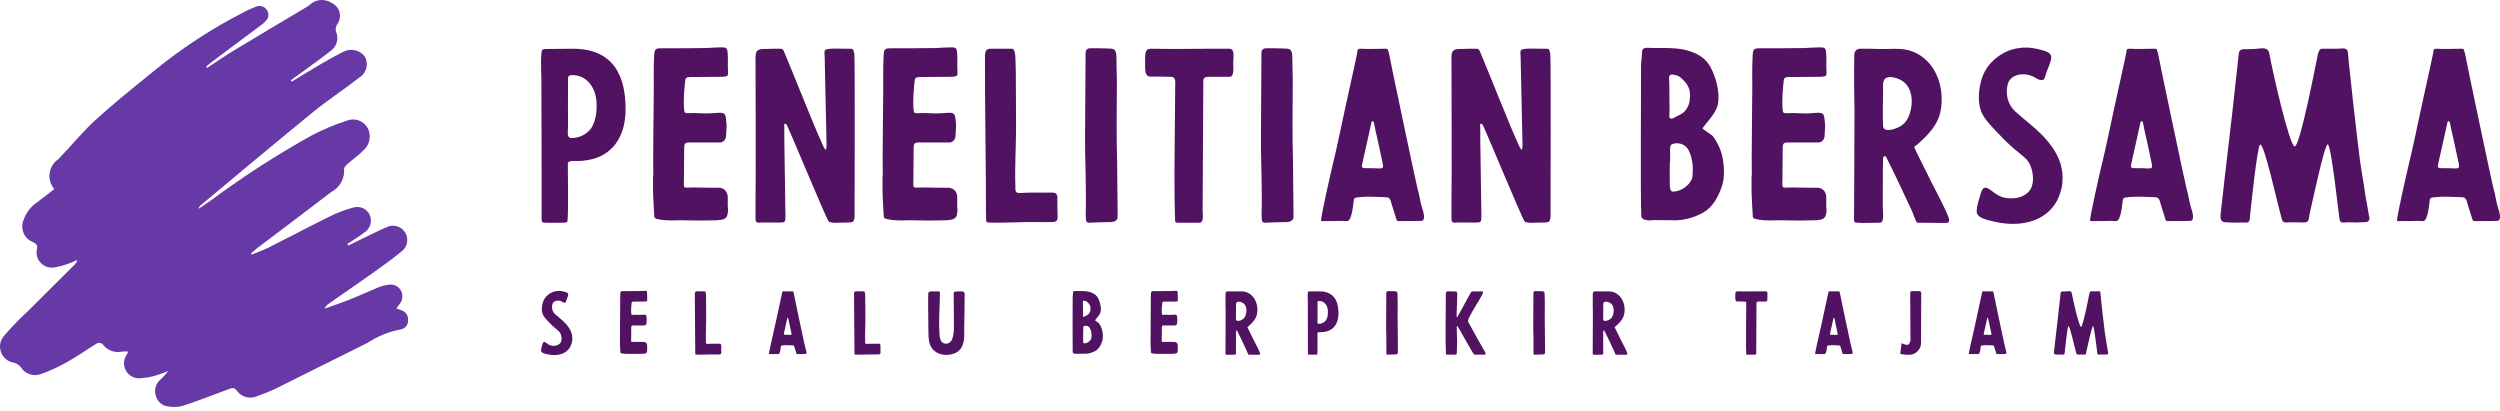 <svg width="286" height="47" viewBox="0 0 286 47" fill="none" xmlns="http://www.w3.org/2000/svg">
<g clip-path="url(#clip0_59_29)">
<path d="M23.687 7.769C24.76 7.072 25.815 6.345 26.909 5.682C29.555 4.08 32.219 2.509 34.874 0.924C35.07 0.819 35.256 0.696 35.428 0.556C35.764 0.238 36.198 0.045 36.659 0.007C37.12 -0.031 37.58 0.089 37.964 0.348C38.182 0.45 38.374 0.599 38.527 0.785C38.68 0.971 38.79 1.189 38.848 1.423C38.906 1.656 38.911 1.9 38.863 2.136C38.815 2.372 38.715 2.594 38.57 2.786C38.494 2.908 38.443 3.043 38.42 3.184C38.397 3.325 38.402 3.469 38.434 3.608C38.606 3.99 38.64 4.419 38.53 4.823C38.42 5.226 38.173 5.579 37.832 5.821C36.75 6.67 35.627 7.465 34.519 8.28C34.104 8.584 33.684 8.882 33.266 9.183L33.376 9.337C34.547 8.629 35.714 7.912 36.895 7.217C37.565 6.823 38.258 6.465 38.941 6.092L39.181 5.974C39.589 5.732 40.07 5.647 40.536 5.733C41.002 5.819 41.421 6.07 41.716 6.441C41.954 6.856 42.019 7.348 41.895 7.81C41.771 8.272 41.469 8.667 41.055 8.906C39.341 10.254 37.501 11.444 35.812 12.82C31.5 16.336 27.241 19.917 22.963 23.474C22.83 23.578 22.739 23.728 22.709 23.894C23.187 23.568 23.671 23.25 24.144 22.916C27.847 20.17 31.727 17.671 35.759 15.435C37.002 14.794 38.295 14.255 39.626 13.822C40.052 13.636 40.532 13.612 40.975 13.754C41.418 13.896 41.795 14.195 42.033 14.595C42.261 14.998 42.347 15.466 42.278 15.923C42.209 16.381 41.988 16.802 41.651 17.12C41.098 17.719 40.401 18.183 39.788 18.729C39.605 18.892 39.34 19.154 39.367 19.333C39.407 19.86 39.292 20.388 39.037 20.851C38.782 21.314 38.397 21.693 37.929 21.94C35.126 24.1 32.289 26.216 29.467 28.352C29.208 28.549 28.969 28.772 28.72 28.983L28.803 29.126C29.466 28.85 30.149 28.613 30.789 28.291C33.133 27.111 35.453 25.88 37.806 24.718C38.623 24.317 39.477 23.996 40.355 23.759C40.72 23.635 41.117 23.648 41.473 23.796C41.828 23.944 42.118 24.217 42.286 24.563C42.451 24.922 42.478 25.33 42.362 25.708C42.247 26.086 41.996 26.409 41.658 26.614C41.045 27.078 40.382 27.476 39.741 27.903L39.844 28.092C40.793 27.628 41.74 27.16 42.69 26.701C43.171 26.469 43.649 26.225 44.146 26.035C44.513 25.825 44.948 25.766 45.358 25.869C45.768 25.972 46.123 26.23 46.347 26.589C46.571 26.948 46.647 27.38 46.56 27.794C46.473 28.208 46.229 28.572 45.88 28.81C44.797 29.698 43.653 30.512 42.51 31.325C40.896 32.473 39.258 33.589 37.633 34.722C37.412 34.863 37.239 35.068 37.138 35.31C38.122 34.953 39.117 34.622 40.089 34.234C41.185 33.796 42.254 33.293 43.346 32.847C43.697 32.709 44.065 32.618 44.44 32.575C44.716 32.52 45.004 32.554 45.26 32.673C45.516 32.792 45.727 32.99 45.864 33.237C45.999 33.483 46.056 33.766 46.027 34.045C45.997 34.325 45.883 34.589 45.699 34.802L45.345 35.29C45.594 35.38 45.798 35.444 45.994 35.528C46.217 35.609 46.406 35.762 46.531 35.964C46.655 36.166 46.709 36.403 46.682 36.639C46.699 36.89 46.62 37.138 46.461 37.333C46.301 37.527 46.074 37.654 45.825 37.687C44.47 37.948 43.179 38.473 42.027 39.232C38.493 40.971 34.982 42.758 31.452 44.504C30.786 44.813 30.103 45.086 29.407 45.32C29.005 45.501 28.552 45.537 28.127 45.419C27.702 45.302 27.331 45.039 27.08 44.676C26.806 44.326 26.581 44.359 26.227 44.492C24.459 45.16 22.691 45.836 20.899 46.435C20.383 46.565 19.846 46.59 19.321 46.508C18.983 46.488 18.66 46.364 18.395 46.153C18.131 45.942 17.937 45.655 17.842 45.331C17.727 45.013 17.708 44.669 17.788 44.341C17.867 44.012 18.041 43.715 18.289 43.485C18.644 43.171 18.964 42.82 19.244 42.438C18.83 42.622 18.406 42.781 17.973 42.914C17.323 43.12 16.65 43.242 15.969 43.277C15.648 43.289 15.33 43.211 15.052 43.052C14.773 42.893 14.544 42.659 14.392 42.377C14.239 42.094 14.168 41.775 14.188 41.454C14.207 41.134 14.316 40.825 14.502 40.564L14.676 40.215C14.407 40.215 14.204 40.199 14.006 40.218C13.579 40.32 13.133 40.291 12.723 40.135C12.314 39.978 11.961 39.703 11.711 39.343C11.625 39.281 11.525 39.241 11.42 39.228C11.315 39.215 11.209 39.228 11.11 39.267C9.951 39.971 8.846 40.766 7.665 41.427C6.687 41.984 5.659 42.451 4.595 42.82C4.186 42.953 3.744 42.943 3.341 42.793C2.938 42.643 2.597 42.36 2.375 41.992C2.171 41.745 1.894 41.57 1.584 41.491C1.261 41.442 0.957 41.308 0.702 41.105C0.447 40.901 0.249 40.634 0.13 40.33C0.01 40.026 -0.028 39.696 0.02 39.373C0.068 39.05 0.199 38.745 0.402 38.489C1.268 37.476 2.195 36.515 3.176 35.612C4.953 33.832 6.736 32.057 8.524 30.288C8.687 30.14 8.796 29.942 8.833 29.725C8.557 29.867 8.272 29.994 7.981 30.104C7.407 30.332 6.809 30.497 6.198 30.595C5.915 30.641 5.624 30.616 5.353 30.522C5.081 30.428 4.837 30.268 4.642 30.057C4.447 29.846 4.308 29.59 4.236 29.312C4.164 29.034 4.163 28.742 4.231 28.463C4.299 28.033 4.152 27.875 3.803 27.709C3.556 27.619 3.33 27.479 3.139 27.297C2.948 27.116 2.797 26.897 2.694 26.654C2.592 26.411 2.54 26.15 2.543 25.887C2.546 25.624 2.604 25.364 2.712 25.123C3.004 24.299 3.558 23.592 4.288 23.11C4.943 22.626 5.58 22.116 6.214 21.627C6.002 21.38 5.844 21.092 5.752 20.78C5.659 20.468 5.633 20.14 5.676 19.818C5.72 19.495 5.83 19.186 6.002 18.909C6.173 18.633 6.401 18.395 6.67 18.213C8.098 16.753 9.378 15.14 10.881 13.766C12.947 11.876 15.14 10.123 17.316 8.356C20.627 5.61 24.236 3.243 28.074 1.301C28.47 1.098 28.877 0.918 29.293 0.762C29.512 0.668 29.756 0.655 29.984 0.725C30.211 0.795 30.405 0.944 30.533 1.144C30.662 1.33 30.722 1.555 30.701 1.781C30.68 2.006 30.581 2.217 30.42 2.376C30.231 2.594 30.013 2.785 29.771 2.943C27.865 4.371 25.957 5.797 24.048 7.22C23.882 7.344 23.736 7.494 23.581 7.633L23.687 7.769Z" fill="#6639A6"/>
<path d="M61.932 9.052C61.959 10.618 61.959 23.914 61.959 25.003C61.959 25.401 62.012 25.48 62.41 25.48C63.312 25.48 63.312 25.507 64.215 25.48C64.4 25.48 64.719 25.48 64.878 25.401C65.064 25.321 64.958 19.058 64.958 18.712C64.958 18.341 65.701 18.421 65.913 18.421C70.346 18.421 71.566 15.236 71.566 12.529C71.566 10.087 71.089 5.575 65.568 5.575C64.613 5.575 63.631 5.602 62.702 5.602C62.49 5.602 62.224 5.575 62.038 5.708C61.826 5.867 61.906 8.229 61.932 9.052ZM64.984 14.519C64.984 13.935 64.958 10.459 64.984 9.397C64.984 9.238 64.958 9.052 64.984 8.866C65.064 8.574 65.409 8.574 65.674 8.601C67.214 8.707 68.09 10.06 68.222 11.494C68.329 12.529 68.196 14.068 67.453 14.891C66.922 15.448 66.232 15.793 65.329 15.793C65.144 15.793 64.958 15.581 64.958 15.395C64.958 15.103 64.958 14.811 64.984 14.519ZM74.739 20.04H74.713C74.713 20.703 74.686 21.393 74.713 22.083C74.739 22.932 74.792 23.782 74.846 24.631C74.846 24.923 74.925 25.003 75.191 25.056C75.748 25.188 76.279 25.215 76.836 25.215C78.269 25.162 79.702 25.268 81.135 25.215C81.719 25.188 81.985 25.241 82.569 25.135C83.1 25.029 83.285 24.737 83.285 23.941C83.232 23.437 83.259 23.224 83.259 22.614C83.259 21.738 82.648 21.446 82.118 21.473C81.746 21.499 79.968 21.446 79.251 21.446C78.057 21.473 78.243 21.632 78.243 20.385C78.243 19.376 78.269 18.076 78.269 17.041C78.269 16.483 78.322 16.297 78.853 16.297H82.171C82.701 16.377 83.073 16.005 83.073 15.448C83.073 14.891 83.126 14.864 83.126 14.307L83.046 13.511C82.993 13.059 82.834 12.9 82.383 12.9C82.091 12.9 81.799 12.927 81.507 12.953C80.366 13.033 79.835 12.874 78.72 12.953C78.349 12.953 78.296 12.9 78.269 12.555C78.163 11.52 78.269 10.379 78.375 9.344C78.402 8.919 78.508 8.84 78.906 8.813L82.648 8.786C83.153 8.733 83.312 8.76 83.285 8.256C83.232 7.486 83.312 6.69 83.232 5.92C83.179 5.495 83.046 5.416 82.569 5.416C81.772 5.442 81.587 5.442 80.79 5.495C79.994 5.522 76.809 5.522 76.04 5.522C74.925 5.522 74.845 5.442 74.819 6.796C74.766 7.858 74.792 8.946 74.792 10.034C74.792 11.892 74.686 18.553 74.739 20.04ZM97.738 6.186C97.817 6.557 97.764 24.233 97.764 24.684C97.764 25.48 97.472 25.454 96.942 25.454C96.145 25.454 95.031 25.587 94.792 25.321C94.579 25.135 90.651 15.66 90.094 14.466C90.041 14.36 89.908 14.095 89.802 14.148C89.669 14.201 89.723 14.386 89.723 14.493C89.696 15.421 89.855 23.437 89.855 24.711C89.855 25.348 89.829 25.454 89.298 25.454H87.971C87.626 25.454 87.201 25.427 86.856 25.48C86.591 25.48 86.458 25.401 86.432 25.135V23.039C86.485 20.809 86.432 7.592 86.432 6.61C86.432 5.761 86.671 5.602 87.52 5.602C88.104 5.575 88.688 5.575 89.271 5.575C89.457 5.575 89.563 5.602 89.669 5.841C90.386 7.513 93.438 15.183 93.916 16.112C93.996 16.297 94.287 17.041 94.447 17.12H94.473C94.579 17.014 94.553 16.483 94.553 16.324C94.553 15.926 94.341 6.61 94.341 6.424C94.341 6.159 94.261 5.92 94.394 5.734C94.473 5.628 94.818 5.602 94.951 5.575C95.694 5.522 96.57 5.602 97.313 5.575C97.685 5.575 97.658 5.841 97.738 6.186ZM100.99 20.04H100.964C100.964 20.703 100.937 21.393 100.964 22.083C100.99 22.932 101.043 23.782 101.096 24.631C101.096 24.923 101.176 25.003 101.441 25.056C101.999 25.188 102.53 25.215 103.087 25.215C104.52 25.162 105.953 25.268 107.386 25.215C107.97 25.188 108.236 25.241 108.82 25.135C109.35 25.029 109.536 24.737 109.536 23.941C109.483 23.437 109.51 23.224 109.51 22.614C109.51 21.738 108.899 21.446 108.368 21.473C107.997 21.499 106.219 21.446 105.502 21.446C104.308 21.473 104.494 21.632 104.494 20.385C104.494 19.376 104.52 18.076 104.52 17.041C104.52 16.483 104.573 16.297 105.104 16.297H108.422C108.952 16.377 109.324 16.005 109.324 15.448C109.324 14.891 109.377 14.864 109.377 14.307L109.297 13.511C109.244 13.059 109.085 12.9 108.634 12.9C108.342 12.9 108.05 12.927 107.758 12.953C106.617 13.033 106.086 12.874 104.971 12.953C104.6 12.953 104.547 12.9 104.52 12.555C104.414 11.52 104.52 10.379 104.626 9.344C104.653 8.919 104.759 8.84 105.157 8.813L108.899 8.786C109.404 8.733 109.563 8.76 109.536 8.256C109.483 7.486 109.563 6.69 109.483 5.92C109.43 5.495 109.297 5.416 108.82 5.416C108.023 5.442 107.838 5.442 107.041 5.495C106.245 5.522 103.06 5.522 102.291 5.522C101.176 5.522 101.096 5.442 101.07 6.796C101.017 7.858 101.043 8.946 101.043 10.034C101.043 11.892 100.937 18.553 100.99 20.04ZM112.683 8.176C112.656 9.822 112.815 21.844 112.789 22.72C112.789 23.543 112.789 24.366 112.815 25.188C112.815 25.321 112.895 25.454 113.028 25.454C114.885 25.533 116.717 25.374 118.575 25.401C119.185 25.427 119.795 25.401 120.379 25.401C120.963 25.374 121.016 25.135 120.99 24.658C120.963 23.914 120.963 23.251 120.963 22.534C120.937 22.163 120.724 22.03 120.406 22.03C119.318 22.057 118.229 22.003 117.141 22.057C116.956 22.083 116.77 22.083 116.584 22.083C116.266 22.057 116.186 21.977 116.159 21.632V21.234C116.08 19.031 116.239 16.749 116.239 14.546C116.212 12.688 116.239 11.016 116.212 9.37C116.212 8.654 116.212 7.937 116.186 7.247C116.159 6.822 116.186 6.371 116.08 5.947C116.027 5.787 115.947 5.575 115.761 5.575H113.266C112.842 5.575 112.709 5.867 112.683 6.292V8.176ZM127.799 18.633C127.719 15.607 127.745 12.396 127.772 9.397C127.772 8.468 127.719 7.459 127.719 6.531C127.719 5.522 127.321 5.575 126.79 5.549C126.02 5.522 125.675 5.522 124.906 5.522C124.401 5.495 124.189 5.628 124.189 6.132C124.189 8.733 124.109 16.085 124.136 17.147C124.163 18.208 124.269 23.039 124.216 24.1C124.189 24.472 124.216 24.843 124.242 25.215C124.269 25.348 124.348 25.48 124.561 25.48C125.436 25.427 126.259 25.427 127.135 25.401C127.454 25.374 127.719 25.294 127.852 24.95C127.878 24.764 127.799 19.907 127.799 18.633ZM134.369 22.587C134.395 23.41 134.395 24.233 134.422 25.056C134.422 25.427 134.448 25.48 134.82 25.48H137.208C137.713 25.48 137.607 24.631 137.58 24.18L137.66 9.317C137.66 8.919 137.792 8.786 138.323 8.786H140.659C141.216 8.786 141.083 7.831 141.083 7.168C141.083 6.584 141.296 5.575 140.659 5.575C140.207 5.575 135.881 5.575 134.103 5.602C133.227 5.602 132.511 5.575 131.635 5.575C130.971 5.575 130.998 6.106 130.998 7.274C130.998 8.017 130.971 8.76 131.608 8.76C131.98 8.76 133.493 8.76 133.917 8.786C134.183 8.786 134.369 8.866 134.422 9.158C134.422 9.238 134.448 9.317 134.448 9.397C134.448 11.308 134.316 20.199 134.369 22.587ZM147.919 18.633C147.839 15.607 147.866 12.396 147.892 9.397C147.892 8.468 147.839 7.459 147.839 6.531C147.839 5.522 147.441 5.575 146.91 5.549C146.141 5.522 145.796 5.522 145.026 5.522C144.522 5.495 144.309 5.628 144.309 6.132C144.309 8.733 144.23 16.085 144.256 17.147C144.283 18.208 144.389 23.039 144.336 24.1C144.309 24.472 144.336 24.843 144.362 25.215C144.389 25.348 144.469 25.48 144.681 25.48C145.557 25.427 146.379 25.427 147.255 25.401C147.574 25.374 147.839 25.294 147.972 24.95C147.998 24.764 147.919 19.907 147.919 18.633ZM153.56 25.268C153.64 25.294 153.878 25.294 154.117 25.294C154.648 25.294 154.807 23.384 154.86 22.985C154.887 22.667 154.967 22.64 155.232 22.587C156.559 22.428 157.222 22.534 158.549 22.561C158.841 22.561 159.001 22.694 159.08 22.932L159.266 23.543C159.425 23.994 159.558 24.551 159.717 25.003C159.823 25.321 159.85 25.294 160.168 25.294C160.593 25.294 162.132 25.294 162.584 25.268C163.194 25.268 162.769 24.021 162.69 23.808C162.451 23.065 162.398 22.296 162.159 21.552C162.053 21.234 159.027 6.876 158.894 6.079C158.709 5.602 158.868 5.575 158.443 5.575C157.541 5.575 156.585 5.628 155.657 5.575C155.285 5.575 155.312 5.681 155.258 6.079C155.205 6.451 154.25 10.671 153.878 12.422C153.401 14.625 152.976 16.749 152.445 18.925C152.259 19.695 150.985 25.241 151.145 25.268C151.224 25.321 151.357 25.294 151.463 25.294C152.127 25.294 152.737 25.294 153.56 25.268ZM157.037 19.243H156.479C155.736 19.243 155.71 19.243 155.895 18.474C156.028 17.89 156.745 14.732 156.904 13.962C156.93 13.909 156.984 13.856 157.01 13.856C157.063 13.856 157.116 13.909 157.143 13.935C157.249 14.254 157.355 15.05 157.461 15.368C157.7 16.377 157.859 17.226 158.098 18.314C158.337 19.27 158.231 19.27 157.753 19.27C157.514 19.27 157.276 19.243 157.037 19.243ZM177.355 6.186C177.434 6.557 177.381 24.233 177.381 24.684C177.381 25.48 177.089 25.454 176.558 25.454C175.762 25.454 174.647 25.587 174.409 25.321C174.196 25.135 170.268 15.66 169.711 14.466C169.658 14.36 169.525 14.095 169.419 14.148C169.286 14.201 169.339 14.386 169.339 14.493C169.313 15.421 169.472 23.437 169.472 24.711C169.472 25.348 169.446 25.454 168.915 25.454H167.588C167.243 25.454 166.818 25.427 166.473 25.48C166.208 25.48 166.075 25.401 166.048 25.135V23.039C166.101 20.809 166.048 7.592 166.048 6.61C166.048 5.761 166.287 5.602 167.137 5.602C167.72 5.575 168.304 5.575 168.888 5.575C169.074 5.575 169.18 5.602 169.286 5.841C170.003 7.513 173.055 15.183 173.533 16.112C173.612 16.297 173.904 17.041 174.064 17.12H174.09C174.196 17.014 174.17 16.483 174.17 16.324C174.17 15.926 173.957 6.61 173.957 6.424C173.957 6.159 173.878 5.92 174.01 5.734C174.09 5.628 174.435 5.602 174.568 5.575C175.311 5.522 176.187 5.602 176.93 5.575C177.301 5.575 177.275 5.841 177.355 6.186ZM187.734 7.619C187.734 8.893 187.681 22.587 187.734 23.808C187.761 24.1 187.761 24.392 187.761 24.684C187.761 24.896 187.894 25.029 188.079 25.109C188.239 25.162 188.451 25.215 188.61 25.215C189.38 25.135 190.203 25.215 190.999 25.188C192.379 25.294 193.626 24.976 194.821 24.339C195.935 23.702 196.546 22.561 196.97 21.367C197.315 20.358 197.262 19.164 197.077 18.129C196.917 17.2 196.493 16.297 195.935 15.554C195.856 15.448 194.715 14.732 194.768 14.678C195.458 13.696 196.44 12.874 196.572 11.653C196.679 10.591 196.44 9.503 196.068 8.521C195.829 7.884 195.511 7.274 195.006 6.796C194.157 6 192.883 5.655 191.769 5.549C190.627 5.442 189.566 5.522 188.425 5.469C188.026 5.469 187.841 5.628 187.841 6.053C187.841 6.61 187.734 7.061 187.734 7.619ZM190.999 12.449C190.972 12.157 190.999 9.822 190.946 8.946C190.919 8.627 191.105 8.468 191.45 8.548C191.715 8.601 191.928 8.627 192.14 8.786C192.804 9.291 193.308 9.901 193.334 10.751C193.334 11.175 193.334 11.6 193.175 11.998C192.989 12.476 192.724 12.847 192.246 13.086C191.928 13.245 191.636 13.431 191.317 13.564C191.158 13.617 190.999 13.537 190.972 13.378C190.972 13.059 190.999 12.449 190.999 12.449ZM193.653 19.482C193.653 19.615 193.626 19.854 193.626 20.093C193.6 20.889 192.565 21.897 191.37 21.924C191.291 21.924 191.158 21.844 191.132 21.765C191.079 21.605 191.025 21.42 191.025 21.234C190.999 20.411 191.025 19.615 191.025 18.739C191.105 18.182 191.052 17.598 191.052 17.014C191.079 16.563 191.185 16.483 191.609 16.404C192.246 16.324 192.83 16.589 193.122 17.094C193.467 17.704 193.6 18.367 193.653 19.058V19.482ZM200.409 20.04H200.382C200.382 20.703 200.356 21.393 200.382 22.083C200.409 22.932 200.462 23.782 200.515 24.631C200.515 24.923 200.595 25.003 200.86 25.056C201.417 25.188 201.948 25.215 202.505 25.215C203.939 25.162 205.372 25.268 206.805 25.215C207.389 25.188 207.654 25.241 208.238 25.135C208.769 25.029 208.955 24.737 208.955 23.941C208.902 23.437 208.928 23.224 208.928 22.614C208.928 21.738 208.318 21.446 207.787 21.473C207.415 21.499 205.637 21.446 204.921 21.446C203.726 21.473 203.912 21.632 203.912 20.385C203.912 19.376 203.939 18.076 203.939 17.041C203.939 16.483 203.992 16.297 204.522 16.297H207.84C208.371 16.377 208.742 16.005 208.742 15.448C208.742 14.891 208.795 14.864 208.795 14.307L208.716 13.511C208.663 13.059 208.504 12.9 208.052 12.9C207.76 12.9 207.468 12.927 207.177 12.953C206.035 13.033 205.504 12.874 204.39 12.953C204.018 12.953 203.965 12.9 203.939 12.555C203.832 11.52 203.939 10.379 204.045 9.344C204.071 8.919 204.177 8.84 204.576 8.813L208.318 8.786C208.822 8.733 208.981 8.76 208.955 8.256C208.902 7.486 208.981 6.69 208.902 5.92C208.849 5.495 208.716 5.416 208.238 5.416C207.442 5.442 207.256 5.442 206.46 5.495C205.664 5.522 202.479 5.522 201.709 5.522C200.595 5.522 200.515 5.442 200.488 6.796C200.435 7.858 200.462 8.946 200.462 10.034C200.462 11.892 200.356 18.553 200.409 20.04ZM215.392 23.49C215.392 22.8 215.392 18.447 215.419 18.102C215.445 18.023 215.498 17.863 215.604 17.863C215.711 17.863 215.764 17.916 215.79 17.996C216.852 20.066 217.781 22.136 218.736 24.153C218.869 24.445 219.161 25.294 219.24 25.374C219.347 25.533 219.532 25.48 219.692 25.48L222.611 25.507C222.956 25.507 223.036 25.294 222.956 25.003C222.744 24.206 221.231 21.393 220.886 20.703C220.647 20.172 219.055 17.094 219.002 16.855C218.948 16.749 219.347 16.563 219.4 16.483C220.674 15.342 221.815 14.174 222.054 12.396C222.319 10.644 221.921 8.733 220.78 7.327C219.904 6.292 218.763 5.681 217.409 5.602C216.586 5.549 215.79 5.628 214.967 5.602C214.251 5.575 213.747 5.575 212.844 5.575C212.42 5.575 212.154 5.814 212.128 6.265V6.584C212.075 8.627 212.128 10.671 212.154 12.688C212.154 15.767 212.101 23.888 212.101 25.056C212.101 25.401 212.154 25.48 212.473 25.48C212.658 25.48 212.871 25.507 213.057 25.507C213.8 25.507 214.251 25.48 215.021 25.48C215.604 25.48 215.392 24.525 215.392 23.49ZM215.392 13.139L215.419 10.459C215.445 10.06 215.312 9.264 215.684 8.972C216.188 8.601 217.223 8.972 217.675 9.291C219.002 10.193 218.895 12.422 218.179 13.67C217.834 14.254 217.25 14.599 216.586 14.785C216.188 14.891 215.445 15.023 215.419 14.386C215.419 13.962 215.392 13.139 215.392 13.139ZM231.543 5.442C231.039 5.469 230.535 5.549 230.03 5.708C228.942 6.079 227.96 6.822 227.297 7.778C226.713 8.654 226.474 9.689 226.394 10.724C226.341 11.52 226.421 12.343 226.792 13.059C227.191 13.829 227.881 14.493 228.464 15.13C228.995 15.687 229.526 16.244 230.11 16.749C230.641 17.253 231.251 17.651 231.782 18.182C232.552 18.951 232.844 20.703 232.286 21.659C231.623 22.72 230.057 22.879 229.022 22.534C228.491 22.349 228.013 21.95 227.562 21.632C227.297 21.446 226.978 21.367 226.792 21.685C226.686 21.844 226.633 22.03 226.58 22.189C226.394 22.853 226.155 23.463 226.129 24.18C226.102 25.003 227.668 25.241 228.252 25.374C230.853 25.985 233.985 25.507 235.338 22.932C235.604 22.402 235.79 21.844 235.896 21.26C235.922 21.048 235.949 20.862 235.949 20.65C236.055 18.951 235.365 17.518 234.33 16.244C233.215 14.864 231.809 13.909 230.508 12.714C229.712 11.971 229.42 10.803 229.659 9.742C229.898 8.601 231.198 8.309 232.18 8.601C232.472 8.68 232.711 8.813 232.976 8.972C233.136 9.052 233.295 9.158 233.507 9.158C233.879 9.185 233.932 8.893 234.011 8.601C234.197 7.937 234.516 7.406 234.648 6.769C234.781 6.053 234.197 5.92 233.613 5.734C232.923 5.549 232.26 5.416 231.543 5.442ZM241.537 25.268C241.617 25.294 241.855 25.294 242.094 25.294C242.625 25.294 242.784 23.384 242.837 22.985C242.864 22.667 242.944 22.64 243.209 22.587C244.536 22.428 245.199 22.534 246.526 22.561C246.818 22.561 246.978 22.694 247.057 22.932L247.243 23.543C247.402 23.994 247.535 24.551 247.694 25.003C247.8 25.321 247.827 25.294 248.145 25.294C248.57 25.294 250.109 25.294 250.561 25.268C251.171 25.268 250.746 24.021 250.667 23.808C250.428 23.065 250.375 22.296 250.136 21.552C250.03 21.234 247.004 6.876 246.871 6.079C246.686 5.602 246.845 5.575 246.42 5.575C245.518 5.575 244.562 5.628 243.634 5.575C243.262 5.575 243.289 5.681 243.235 6.079C243.182 6.451 242.227 10.671 241.855 12.422C241.378 14.625 240.953 16.749 240.422 18.925C240.236 19.695 238.962 25.241 239.122 25.268C239.201 25.321 239.334 25.294 239.44 25.294C240.104 25.294 240.714 25.294 241.537 25.268ZM245.014 19.243H244.456C243.713 19.243 243.687 19.243 243.872 18.474C244.005 17.89 244.722 14.732 244.881 13.962C244.907 13.909 244.961 13.856 244.987 13.856C245.04 13.856 245.093 13.909 245.12 13.935C245.226 14.254 245.332 15.05 245.438 15.368C245.677 16.377 245.836 17.226 246.075 18.314C246.314 19.27 246.208 19.27 245.73 19.27C245.491 19.27 245.253 19.243 245.014 19.243ZM257.874 5.602C257.608 5.602 257.343 5.628 257.078 5.628C256.679 5.628 256.202 5.549 256.122 6.079C255.857 8.335 255.618 10.83 255.352 13.086C254.901 16.802 254.477 20.623 254.052 24.339C253.999 24.843 253.946 25.321 254.503 25.427C255.352 25.48 255.989 25.48 256.706 25.454C256.971 25.48 257.263 25.507 257.343 25.188C257.396 25.056 257.396 24.923 257.396 24.79C257.449 24.18 258.245 16.536 258.564 16.536C259.068 16.536 260.395 22.747 261.032 25.029C261.112 25.348 261.271 25.48 261.589 25.454C262.253 25.401 262.89 25.454 263.553 25.454C264.217 25.454 264.084 25.029 264.217 24.472C264.376 23.861 265.915 16.51 266.287 16.51C266.712 16.51 267.587 25.029 267.667 25.215C267.826 25.587 268.278 25.427 268.596 25.427C269.074 25.427 269.525 25.48 270.135 25.427C270.587 25.374 271.038 25.533 271.064 24.95C271.064 24.817 271.011 24.684 270.985 24.551C270.878 23.888 270.746 23.092 270.613 22.428C270.427 21.048 270.162 19.695 269.976 18.314C269.711 16.138 269.445 13.962 269.206 11.786C269.021 9.928 268.755 7.831 268.596 5.973C268.543 5.363 267.853 5.575 267.428 5.575H265.597C265.305 5.575 265.172 6.132 265.119 6.424C264.96 7.168 263.129 16.749 262.518 16.749C261.908 16.749 259.944 7.99 259.599 6.079C259.519 5.655 259.227 5.522 258.829 5.522L257.874 5.602ZM276.652 25.268C276.732 25.294 276.971 25.294 277.21 25.294C277.74 25.294 277.9 23.384 277.953 22.985C277.979 22.667 278.059 22.64 278.324 22.587C279.651 22.428 280.315 22.534 281.642 22.561C281.934 22.561 282.093 22.694 282.173 22.932L282.358 23.543C282.518 23.994 282.65 24.551 282.81 25.003C282.916 25.321 282.942 25.294 283.261 25.294C283.685 25.294 285.225 25.294 285.676 25.268C286.286 25.268 285.862 24.021 285.782 23.808C285.543 23.065 285.49 22.296 285.251 21.552C285.145 21.234 282.12 6.876 281.987 6.079C281.801 5.602 281.96 5.575 281.536 5.575C280.633 5.575 279.678 5.628 278.749 5.575C278.377 5.575 278.404 5.681 278.351 6.079C278.298 6.451 277.342 10.671 276.971 12.422C276.493 14.625 276.068 16.749 275.538 18.925C275.352 19.695 274.078 25.241 274.237 25.268C274.317 25.321 274.449 25.294 274.556 25.294C275.219 25.294 275.83 25.294 276.652 25.268ZM280.129 19.243H279.572C278.829 19.243 278.802 19.243 278.988 18.474C279.121 17.89 279.837 14.732 279.996 13.962C280.023 13.909 280.076 13.856 280.103 13.856C280.156 13.856 280.209 13.909 280.235 13.935C280.341 14.254 280.448 15.05 280.554 15.368C280.793 16.377 280.952 17.226 281.191 18.314C281.43 19.27 281.323 19.27 280.846 19.27C280.607 19.27 280.368 19.243 280.129 19.243Z" fill="#521262"/>
<path d="M63.867 33.279C63.684 33.288 63.5 33.317 63.316 33.375C62.92 33.511 62.562 33.781 62.321 34.129C62.108 34.448 62.021 34.825 61.992 35.202C61.973 35.492 62.002 35.791 62.137 36.053C62.282 36.333 62.533 36.574 62.746 36.806C62.94 37.009 63.133 37.212 63.345 37.396C63.539 37.58 63.761 37.725 63.954 37.918C64.235 38.198 64.341 38.836 64.138 39.184C63.896 39.571 63.326 39.629 62.949 39.503C62.756 39.435 62.582 39.29 62.418 39.174C62.321 39.107 62.205 39.078 62.137 39.194C62.099 39.252 62.079 39.319 62.06 39.377C61.992 39.619 61.905 39.841 61.896 40.102C61.886 40.402 62.456 40.489 62.669 40.537C63.616 40.76 64.757 40.586 65.249 39.648C65.346 39.455 65.414 39.252 65.453 39.039C65.462 38.962 65.472 38.894 65.472 38.817C65.51 38.198 65.259 37.676 64.882 37.212C64.476 36.71 63.964 36.362 63.49 35.927C63.2 35.656 63.094 35.231 63.181 34.844C63.268 34.429 63.742 34.322 64.099 34.429C64.206 34.458 64.293 34.506 64.389 34.564C64.447 34.593 64.505 34.632 64.583 34.632C64.718 34.641 64.737 34.535 64.766 34.429C64.834 34.187 64.95 33.994 64.998 33.762C65.046 33.501 64.834 33.453 64.621 33.385C64.37 33.317 64.128 33.269 63.867 33.279ZM70.93 38.594H70.921C70.921 38.836 70.911 39.087 70.921 39.339C70.93 39.648 70.95 39.957 70.969 40.267C70.969 40.373 70.998 40.402 71.095 40.421C71.298 40.47 71.491 40.479 71.694 40.479C72.216 40.46 72.738 40.499 73.26 40.479C73.472 40.47 73.569 40.489 73.782 40.45C73.975 40.412 74.043 40.305 74.043 40.015C74.023 39.832 74.033 39.754 74.033 39.532C74.033 39.213 73.811 39.107 73.617 39.116C73.482 39.126 72.834 39.107 72.573 39.107C72.138 39.116 72.206 39.174 72.206 38.72C72.206 38.353 72.216 37.879 72.216 37.502C72.216 37.299 72.235 37.232 72.428 37.232H73.637C73.83 37.261 73.965 37.125 73.965 36.922C73.965 36.719 73.985 36.71 73.985 36.507L73.956 36.217C73.936 36.053 73.878 35.995 73.714 35.995C73.608 35.995 73.501 36.004 73.395 36.014C72.979 36.043 72.786 35.985 72.38 36.014C72.245 36.014 72.225 35.995 72.216 35.869C72.177 35.492 72.216 35.076 72.254 34.699C72.264 34.545 72.303 34.516 72.448 34.506L73.811 34.496C73.994 34.477 74.052 34.487 74.043 34.303C74.023 34.023 74.052 33.733 74.023 33.453C74.004 33.298 73.956 33.269 73.782 33.269C73.492 33.279 73.424 33.279 73.134 33.298C72.844 33.307 71.684 33.307 71.404 33.307C70.998 33.307 70.969 33.279 70.959 33.772C70.94 34.158 70.95 34.554 70.95 34.951C70.95 35.627 70.911 38.053 70.93 38.594ZM79.492 34.274C79.482 34.873 79.54 39.252 79.53 39.571C79.53 39.87 79.53 40.17 79.54 40.47C79.54 40.518 79.569 40.566 79.617 40.566C80.294 40.595 80.961 40.537 81.637 40.547C81.859 40.557 82.082 40.547 82.294 40.547C82.507 40.537 82.526 40.45 82.517 40.276C82.507 40.006 82.507 39.764 82.507 39.503C82.497 39.368 82.42 39.319 82.304 39.319C81.908 39.329 81.512 39.31 81.115 39.329C81.048 39.339 80.98 39.339 80.912 39.339C80.796 39.329 80.767 39.3 80.758 39.174V39.029C80.729 38.227 80.787 37.396 80.787 36.594C80.777 35.917 80.787 35.308 80.777 34.709C80.777 34.448 80.777 34.187 80.767 33.936C80.758 33.781 80.767 33.617 80.729 33.462C80.709 33.404 80.68 33.327 80.613 33.327H79.704C79.549 33.327 79.501 33.433 79.492 33.588V34.274ZM88.855 40.499C88.884 40.508 88.971 40.508 89.058 40.508C89.251 40.508 89.309 39.812 89.328 39.667C89.338 39.551 89.367 39.542 89.464 39.522C89.947 39.464 90.189 39.503 90.672 39.513C90.778 39.513 90.836 39.561 90.865 39.648L90.933 39.87C90.991 40.035 91.039 40.238 91.097 40.402C91.136 40.518 91.145 40.508 91.261 40.508C91.416 40.508 91.977 40.508 92.141 40.499C92.363 40.499 92.209 40.044 92.18 39.967C92.093 39.696 92.073 39.416 91.986 39.145C91.948 39.029 90.846 33.8 90.798 33.511C90.73 33.337 90.788 33.327 90.633 33.327C90.305 33.327 89.957 33.346 89.618 33.327C89.483 33.327 89.493 33.365 89.473 33.511C89.454 33.646 89.106 35.183 88.971 35.821C88.797 36.623 88.642 37.396 88.449 38.188C88.381 38.469 87.917 40.489 87.975 40.499C88.004 40.518 88.053 40.508 88.091 40.508C88.333 40.508 88.555 40.508 88.855 40.499ZM90.121 38.304H89.918C89.647 38.304 89.638 38.304 89.705 38.024C89.754 37.812 90.015 36.661 90.073 36.381C90.082 36.362 90.102 36.343 90.111 36.343C90.131 36.343 90.15 36.362 90.16 36.371C90.198 36.487 90.237 36.777 90.276 36.893C90.363 37.261 90.421 37.57 90.508 37.966C90.595 38.314 90.556 38.314 90.382 38.314C90.295 38.314 90.208 38.304 90.121 38.304ZM97.706 34.274C97.696 34.873 97.754 39.252 97.745 39.571C97.745 39.87 97.745 40.17 97.754 40.47C97.754 40.518 97.783 40.566 97.832 40.566C98.508 40.595 99.175 40.537 99.852 40.547C100.074 40.557 100.296 40.547 100.509 40.547C100.722 40.537 100.741 40.45 100.731 40.276C100.722 40.006 100.722 39.764 100.722 39.503C100.712 39.368 100.635 39.319 100.519 39.319C100.122 39.329 99.726 39.31 99.33 39.329C99.262 39.339 99.194 39.339 99.127 39.339C99.011 39.329 98.982 39.3 98.972 39.174V39.029C98.943 38.227 99.001 37.396 99.001 36.594C98.991 35.917 99.001 35.308 98.991 34.709C98.991 34.448 98.991 34.187 98.982 33.936C98.972 33.781 98.982 33.617 98.943 33.462C98.924 33.404 98.895 33.327 98.827 33.327H97.919C97.764 33.327 97.716 33.433 97.706 33.588V34.274ZM106.18 34.912C106.18 35.888 106.19 36.874 106.209 37.841C106.219 38.43 106.209 39.097 106.489 39.638C106.847 40.334 107.64 40.644 108.403 40.595C108.925 40.557 109.408 40.421 109.785 40.035C110.423 39.348 110.298 38.276 110.307 37.396C110.327 36.13 110.356 34.951 110.356 33.675C110.356 33.462 110.288 33.346 110.075 33.337C109.814 33.327 109.553 33.337 109.292 33.356C109.186 33.356 109.099 33.453 109.099 33.569C109.109 34.496 109.128 35.434 109.118 36.371C109.109 37.174 109.215 38.063 108.915 38.827C108.799 39.107 108.538 39.319 108.229 39.319C107.456 39.3 107.485 38.382 107.456 37.841C107.398 36.661 107.485 35.453 107.514 34.274C107.514 34.052 107.514 33.83 107.524 33.607C107.533 33.491 107.553 33.346 107.398 33.337H107.224C106.982 33.356 106.741 33.327 106.499 33.337C106.267 33.356 106.19 33.423 106.19 33.656C106.19 34.071 106.18 34.496 106.18 34.912ZM122.713 34.071C122.713 34.535 122.693 39.522 122.713 39.967C122.722 40.073 122.722 40.18 122.722 40.286C122.722 40.363 122.771 40.412 122.838 40.441C122.896 40.46 122.974 40.479 123.032 40.479C123.312 40.45 123.612 40.479 123.902 40.47C124.404 40.508 124.858 40.392 125.293 40.16C125.699 39.928 125.922 39.513 126.076 39.078C126.202 38.711 126.183 38.276 126.115 37.899C126.057 37.56 125.902 37.232 125.699 36.961C125.67 36.922 125.255 36.661 125.274 36.642C125.525 36.285 125.883 35.985 125.931 35.54C125.97 35.154 125.883 34.757 125.748 34.4C125.661 34.168 125.545 33.945 125.361 33.772C125.052 33.481 124.588 33.356 124.182 33.317C123.766 33.279 123.38 33.307 122.964 33.288C122.819 33.288 122.751 33.346 122.751 33.501C122.751 33.704 122.713 33.868 122.713 34.071ZM123.902 35.83C123.892 35.724 123.902 34.873 123.882 34.554C123.873 34.438 123.94 34.38 124.066 34.409C124.163 34.429 124.24 34.438 124.317 34.496C124.559 34.68 124.742 34.902 124.752 35.212C124.752 35.366 124.752 35.521 124.694 35.666C124.626 35.84 124.53 35.975 124.356 36.062C124.24 36.12 124.134 36.188 124.018 36.236C123.96 36.255 123.902 36.227 123.892 36.169C123.892 36.053 123.902 35.83 123.902 35.83ZM124.868 38.392C124.868 38.44 124.858 38.527 124.858 38.614C124.849 38.904 124.472 39.271 124.037 39.281C124.008 39.281 123.96 39.252 123.95 39.223C123.931 39.165 123.911 39.097 123.911 39.029C123.902 38.73 123.911 38.44 123.911 38.121C123.94 37.918 123.921 37.705 123.921 37.493C123.931 37.328 123.969 37.299 124.124 37.27C124.356 37.241 124.568 37.338 124.675 37.522C124.8 37.744 124.849 37.986 124.868 38.237V38.392ZM131.631 38.594H131.622C131.622 38.836 131.612 39.087 131.622 39.339C131.631 39.648 131.651 39.957 131.67 40.267C131.67 40.373 131.699 40.402 131.796 40.421C131.999 40.47 132.192 40.479 132.395 40.479C132.917 40.46 133.439 40.499 133.961 40.479C134.173 40.47 134.27 40.489 134.483 40.45C134.676 40.412 134.744 40.305 134.744 40.015C134.724 39.832 134.734 39.754 134.734 39.532C134.734 39.213 134.512 39.107 134.318 39.116C134.183 39.126 133.536 39.107 133.275 39.107C132.84 39.116 132.907 39.174 132.907 38.72C132.907 38.353 132.917 37.879 132.917 37.502C132.917 37.299 132.936 37.232 133.13 37.232H134.338C134.531 37.261 134.666 37.125 134.666 36.922C134.666 36.719 134.686 36.71 134.686 36.507L134.657 36.217C134.637 36.053 134.579 35.995 134.415 35.995C134.309 35.995 134.202 36.004 134.096 36.014C133.681 36.043 133.487 35.985 133.081 36.014C132.946 36.014 132.927 35.995 132.917 35.869C132.878 35.492 132.917 35.076 132.956 34.699C132.965 34.545 133.004 34.516 133.149 34.506L134.512 34.496C134.695 34.477 134.753 34.487 134.744 34.303C134.724 34.023 134.753 33.733 134.724 33.453C134.705 33.298 134.657 33.269 134.483 33.269C134.193 33.279 134.125 33.279 133.835 33.298C133.545 33.307 132.385 33.307 132.105 33.307C131.699 33.307 131.67 33.279 131.66 33.772C131.641 34.158 131.651 34.554 131.651 34.951C131.651 35.627 131.612 38.053 131.631 38.594ZM141.391 39.851C141.391 39.6 141.391 38.015 141.401 37.889C141.41 37.86 141.43 37.802 141.468 37.802C141.507 37.802 141.526 37.821 141.536 37.85C141.923 38.604 142.261 39.358 142.609 40.093C142.657 40.199 142.764 40.508 142.793 40.537C142.831 40.595 142.899 40.576 142.957 40.576L144.02 40.586C144.146 40.586 144.175 40.508 144.146 40.402C144.068 40.112 143.517 39.087 143.392 38.836C143.305 38.643 142.725 37.522 142.706 37.435C142.686 37.396 142.831 37.328 142.851 37.299C143.315 36.884 143.73 36.458 143.817 35.811C143.914 35.173 143.769 34.477 143.353 33.965C143.034 33.588 142.619 33.365 142.126 33.337C141.826 33.317 141.536 33.346 141.236 33.337C140.975 33.327 140.792 33.327 140.463 33.327C140.309 33.327 140.212 33.414 140.202 33.578V33.694C140.183 34.438 140.202 35.183 140.212 35.917C140.212 37.038 140.193 39.996 140.193 40.421C140.193 40.547 140.212 40.576 140.328 40.576C140.396 40.576 140.473 40.586 140.541 40.586C140.811 40.586 140.975 40.576 141.256 40.576C141.468 40.576 141.391 40.228 141.391 39.851ZM141.391 36.081L141.401 35.105C141.41 34.96 141.362 34.67 141.497 34.564C141.681 34.429 142.058 34.564 142.222 34.68C142.706 35.009 142.667 35.821 142.406 36.275C142.28 36.487 142.068 36.613 141.826 36.681C141.681 36.719 141.41 36.768 141.401 36.536C141.401 36.381 141.391 36.081 141.391 36.081ZM149.614 34.593C149.624 35.163 149.624 40.006 149.624 40.402C149.624 40.547 149.643 40.576 149.788 40.576C150.117 40.576 150.117 40.586 150.445 40.576C150.513 40.576 150.629 40.576 150.687 40.547C150.754 40.518 150.716 38.237 150.716 38.111C150.716 37.976 150.986 38.005 151.064 38.005C152.678 38.005 153.122 36.845 153.122 35.859C153.122 34.97 152.948 33.327 150.938 33.327C150.59 33.327 150.233 33.337 149.894 33.337C149.817 33.337 149.72 33.327 149.653 33.375C149.575 33.433 149.604 34.293 149.614 34.593ZM150.725 36.584C150.725 36.371 150.716 35.105 150.725 34.719C150.725 34.661 150.716 34.593 150.725 34.525C150.754 34.419 150.88 34.419 150.977 34.429C151.537 34.467 151.856 34.96 151.905 35.482C151.943 35.859 151.895 36.42 151.624 36.719C151.431 36.922 151.18 37.048 150.851 37.048C150.783 37.048 150.716 36.971 150.716 36.903C150.716 36.797 150.716 36.69 150.725 36.584ZM159.905 38.082C159.876 36.98 159.886 35.811 159.895 34.719C159.895 34.38 159.876 34.013 159.876 33.675C159.876 33.307 159.731 33.327 159.538 33.317C159.258 33.307 159.132 33.307 158.852 33.307C158.668 33.298 158.591 33.346 158.591 33.53C158.591 34.477 158.562 37.154 158.571 37.541C158.581 37.928 158.62 39.687 158.6 40.073C158.591 40.209 158.6 40.344 158.61 40.479C158.62 40.528 158.649 40.576 158.726 40.576C159.045 40.557 159.345 40.557 159.664 40.547C159.78 40.537 159.876 40.508 159.924 40.383C159.934 40.315 159.905 38.546 159.905 38.082ZM166.688 38.827C166.688 38.488 166.64 37.57 166.649 37.377C166.649 37.348 166.669 37.309 166.678 37.309C166.698 37.309 166.736 37.328 166.746 37.338C167.055 37.744 168.505 40.557 168.679 40.566C168.727 40.576 168.776 40.576 168.824 40.576C169.153 40.557 169.442 40.576 169.771 40.576C170.109 40.576 169.887 40.247 169.829 40.16C169.742 40.035 168.592 37.976 168.524 37.85C168.331 37.522 168.167 37.164 167.973 36.845C167.954 36.806 167.935 36.748 167.944 36.71C167.964 36.594 167.993 36.487 168.041 36.381C168.273 35.927 168.515 35.463 168.795 35.028C169.104 34.535 169.278 34.226 169.529 33.781C169.587 33.675 169.626 33.559 169.665 33.433C169.674 33.385 169.636 33.337 169.578 33.337C169.394 33.327 168.727 33.337 168.515 33.337C168.418 33.337 168.321 33.356 168.273 33.443C168.147 33.684 166.852 36.053 166.727 36.265C166.717 36.285 166.688 36.294 166.659 36.294C166.659 36.294 166.64 36.265 166.64 36.246C166.63 35.705 166.727 33.936 166.707 33.578C166.698 33.365 166.659 33.346 166.446 33.337C166.214 33.327 165.895 33.327 165.663 33.327C165.451 33.327 165.431 33.443 165.402 33.597C165.393 33.627 165.393 34.535 165.393 34.941C165.393 35.531 165.344 39.223 165.412 40.392C165.412 40.508 165.441 40.576 165.538 40.576C165.799 40.557 166.185 40.576 166.446 40.576C166.63 40.576 166.659 40.557 166.659 40.247C166.659 39.832 166.698 39.455 166.698 38.942C166.698 38.904 166.688 38.865 166.688 38.827ZM176.737 38.082C176.708 36.98 176.718 35.811 176.728 34.719C176.728 34.38 176.708 34.013 176.708 33.675C176.708 33.307 176.563 33.327 176.37 33.317C176.09 33.307 175.964 33.307 175.684 33.307C175.5 33.298 175.423 33.346 175.423 33.53C175.423 34.477 175.394 37.154 175.404 37.541C175.413 37.928 175.452 39.687 175.433 40.073C175.423 40.209 175.433 40.344 175.442 40.479C175.452 40.528 175.481 40.576 175.558 40.576C175.877 40.557 176.177 40.557 176.496 40.547C176.612 40.537 176.708 40.508 176.757 40.383C176.766 40.315 176.737 38.546 176.737 38.082ZM183.404 39.851C183.404 39.6 183.404 38.015 183.414 37.889C183.423 37.86 183.443 37.802 183.481 37.802C183.52 37.802 183.539 37.821 183.549 37.85C183.936 38.604 184.274 39.358 184.622 40.093C184.67 40.199 184.777 40.508 184.806 40.537C184.844 40.595 184.912 40.576 184.97 40.576L186.033 40.586C186.159 40.586 186.188 40.508 186.159 40.402C186.081 40.112 185.531 39.087 185.405 38.836C185.318 38.643 184.738 37.522 184.719 37.435C184.699 37.396 184.844 37.328 184.864 37.299C185.328 36.884 185.743 36.458 185.83 35.811C185.927 35.173 185.782 34.477 185.366 33.965C185.047 33.588 184.632 33.365 184.139 33.337C183.839 33.317 183.549 33.346 183.25 33.337C182.989 33.327 182.805 33.327 182.476 33.327C182.322 33.327 182.225 33.414 182.215 33.578V33.694C182.196 34.438 182.215 35.183 182.225 35.917C182.225 37.038 182.206 39.996 182.206 40.421C182.206 40.547 182.225 40.576 182.341 40.576C182.409 40.576 182.486 40.586 182.554 40.586C182.824 40.586 182.989 40.576 183.269 40.576C183.481 40.576 183.404 40.228 183.404 39.851ZM183.404 36.081L183.414 35.105C183.423 34.96 183.375 34.67 183.51 34.564C183.694 34.429 184.071 34.564 184.235 34.68C184.719 35.009 184.68 35.821 184.419 36.275C184.293 36.487 184.081 36.613 183.839 36.681C183.694 36.719 183.423 36.768 183.414 36.536C183.414 36.381 183.404 36.081 183.404 36.081ZM199.744 39.522C199.753 39.822 199.753 40.122 199.763 40.421C199.763 40.557 199.772 40.576 199.908 40.576H200.778C200.961 40.576 200.923 40.267 200.913 40.102L200.942 34.69C200.942 34.545 200.99 34.496 201.184 34.496H202.034C202.237 34.496 202.189 34.148 202.189 33.907C202.189 33.694 202.266 33.327 202.034 33.327C201.87 33.327 200.294 33.327 199.647 33.337C199.328 33.337 199.067 33.327 198.748 33.327C198.506 33.327 198.516 33.52 198.516 33.945C198.516 34.216 198.506 34.487 198.738 34.487C198.874 34.487 199.425 34.487 199.579 34.496C199.676 34.496 199.744 34.525 199.763 34.632C199.763 34.661 199.772 34.69 199.772 34.719C199.772 35.415 199.724 38.653 199.744 39.522ZM208.537 40.499C208.566 40.508 208.653 40.508 208.74 40.508C208.933 40.508 208.991 39.812 209.01 39.667C209.02 39.551 209.049 39.542 209.146 39.522C209.629 39.464 209.87 39.503 210.354 39.513C210.46 39.513 210.518 39.561 210.547 39.648L210.615 39.87C210.673 40.035 210.721 40.238 210.779 40.402C210.818 40.518 210.827 40.508 210.943 40.508C211.098 40.508 211.659 40.508 211.823 40.499C212.045 40.499 211.89 40.044 211.861 39.967C211.775 39.696 211.755 39.416 211.668 39.145C211.63 39.029 210.528 33.8 210.479 33.511C210.412 33.337 210.47 33.327 210.315 33.327C209.986 33.327 209.638 33.346 209.3 33.327C209.165 33.327 209.175 33.365 209.155 33.511C209.136 33.646 208.788 35.183 208.653 35.821C208.479 36.623 208.324 37.396 208.131 38.188C208.063 38.469 207.599 40.489 207.657 40.499C207.686 40.518 207.734 40.508 207.773 40.508C208.015 40.508 208.237 40.508 208.537 40.499ZM209.803 38.304H209.6C209.329 38.304 209.32 38.304 209.387 38.024C209.435 37.812 209.696 36.661 209.754 36.381C209.764 36.362 209.783 36.343 209.793 36.343C209.812 36.343 209.832 36.362 209.841 36.371C209.88 36.487 209.919 36.777 209.957 36.893C210.044 37.261 210.102 37.57 210.189 37.966C210.276 38.314 210.238 38.314 210.064 38.314C209.977 38.314 209.89 38.304 209.803 38.304ZM218.528 33.607C218.528 33.742 218.557 38.324 218.557 38.885C218.557 39.01 218.528 39.136 218.461 39.242C218.412 39.339 218.316 39.455 218.19 39.455C218.055 39.455 217.91 39.406 217.774 39.358C217.707 39.319 217.542 39.203 217.523 39.358C217.494 39.609 217.417 40.247 217.388 40.441C217.388 40.489 217.513 40.508 217.533 40.518C217.784 40.566 218.055 40.586 218.306 40.586C218.567 40.595 218.828 40.557 219.06 40.421C219.456 40.189 219.765 39.745 219.765 39.261L219.785 33.887C219.785 33.83 219.804 33.52 219.765 33.423C219.707 33.269 219.495 33.307 219.369 33.307C219.156 33.307 218.944 33.288 218.741 33.307C218.548 33.327 218.528 33.385 218.528 33.607ZM226.123 40.499C226.152 40.508 226.239 40.508 226.326 40.508C226.519 40.508 226.577 39.812 226.596 39.667C226.606 39.551 226.635 39.542 226.732 39.522C227.215 39.464 227.457 39.503 227.94 39.513C228.046 39.513 228.104 39.561 228.133 39.648L228.201 39.87C228.259 40.035 228.307 40.238 228.365 40.402C228.404 40.518 228.413 40.508 228.529 40.508C228.684 40.508 229.245 40.508 229.409 40.499C229.631 40.499 229.477 40.044 229.448 39.967C229.361 39.696 229.341 39.416 229.254 39.145C229.216 39.029 228.114 33.8 228.066 33.511C227.998 33.337 228.056 33.327 227.901 33.327C227.573 33.327 227.225 33.346 226.886 33.327C226.751 33.327 226.761 33.365 226.741 33.511C226.722 33.646 226.374 35.183 226.239 35.821C226.065 36.623 225.91 37.396 225.717 38.188C225.649 38.469 225.185 40.489 225.243 40.499C225.272 40.518 225.321 40.508 225.359 40.508C225.601 40.508 225.823 40.508 226.123 40.499ZM227.389 38.304H227.186C226.915 38.304 226.906 38.304 226.973 38.024C227.022 37.812 227.283 36.661 227.341 36.381C227.35 36.362 227.37 36.343 227.379 36.343C227.399 36.343 227.418 36.362 227.428 36.371C227.466 36.487 227.505 36.777 227.544 36.893C227.631 37.261 227.689 37.57 227.776 37.966C227.863 38.314 227.824 38.314 227.65 38.314C227.563 38.314 227.476 38.304 227.389 38.304ZM236.375 33.337C236.279 33.337 236.182 33.346 236.085 33.346C235.94 33.346 235.766 33.317 235.737 33.511C235.641 34.332 235.554 35.241 235.457 36.062C235.293 37.415 235.138 38.807 234.984 40.16C234.964 40.344 234.945 40.518 235.148 40.557C235.457 40.576 235.689 40.576 235.95 40.566C236.047 40.576 236.153 40.586 236.182 40.47C236.201 40.421 236.201 40.373 236.201 40.325C236.221 40.102 236.511 37.319 236.627 37.319C236.81 37.319 237.294 39.58 237.526 40.412C237.555 40.528 237.613 40.576 237.729 40.566C237.97 40.547 238.202 40.566 238.444 40.566C238.685 40.566 238.637 40.412 238.685 40.209C238.743 39.986 239.304 37.309 239.439 37.309C239.594 37.309 239.913 40.412 239.942 40.479C240 40.615 240.164 40.557 240.28 40.557C240.454 40.557 240.618 40.576 240.841 40.557C241.005 40.537 241.169 40.595 241.179 40.383C241.179 40.334 241.16 40.286 241.15 40.238C241.111 39.996 241.063 39.706 241.015 39.464C240.947 38.962 240.85 38.469 240.783 37.966C240.686 37.174 240.589 36.381 240.502 35.589C240.435 34.912 240.338 34.148 240.28 33.472C240.261 33.249 240.01 33.327 239.855 33.327H239.188C239.082 33.327 239.033 33.53 239.014 33.636C238.956 33.907 238.289 37.396 238.067 37.396C237.845 37.396 237.129 34.206 237.004 33.511C236.975 33.356 236.868 33.307 236.723 33.307L236.375 33.337Z" fill="#521262"/>
</g>
<defs>
<clipPath id="clip0_59_29">
<rect width="286" height="46.555" fill="white"/>
</clipPath>
</defs>
</svg>
